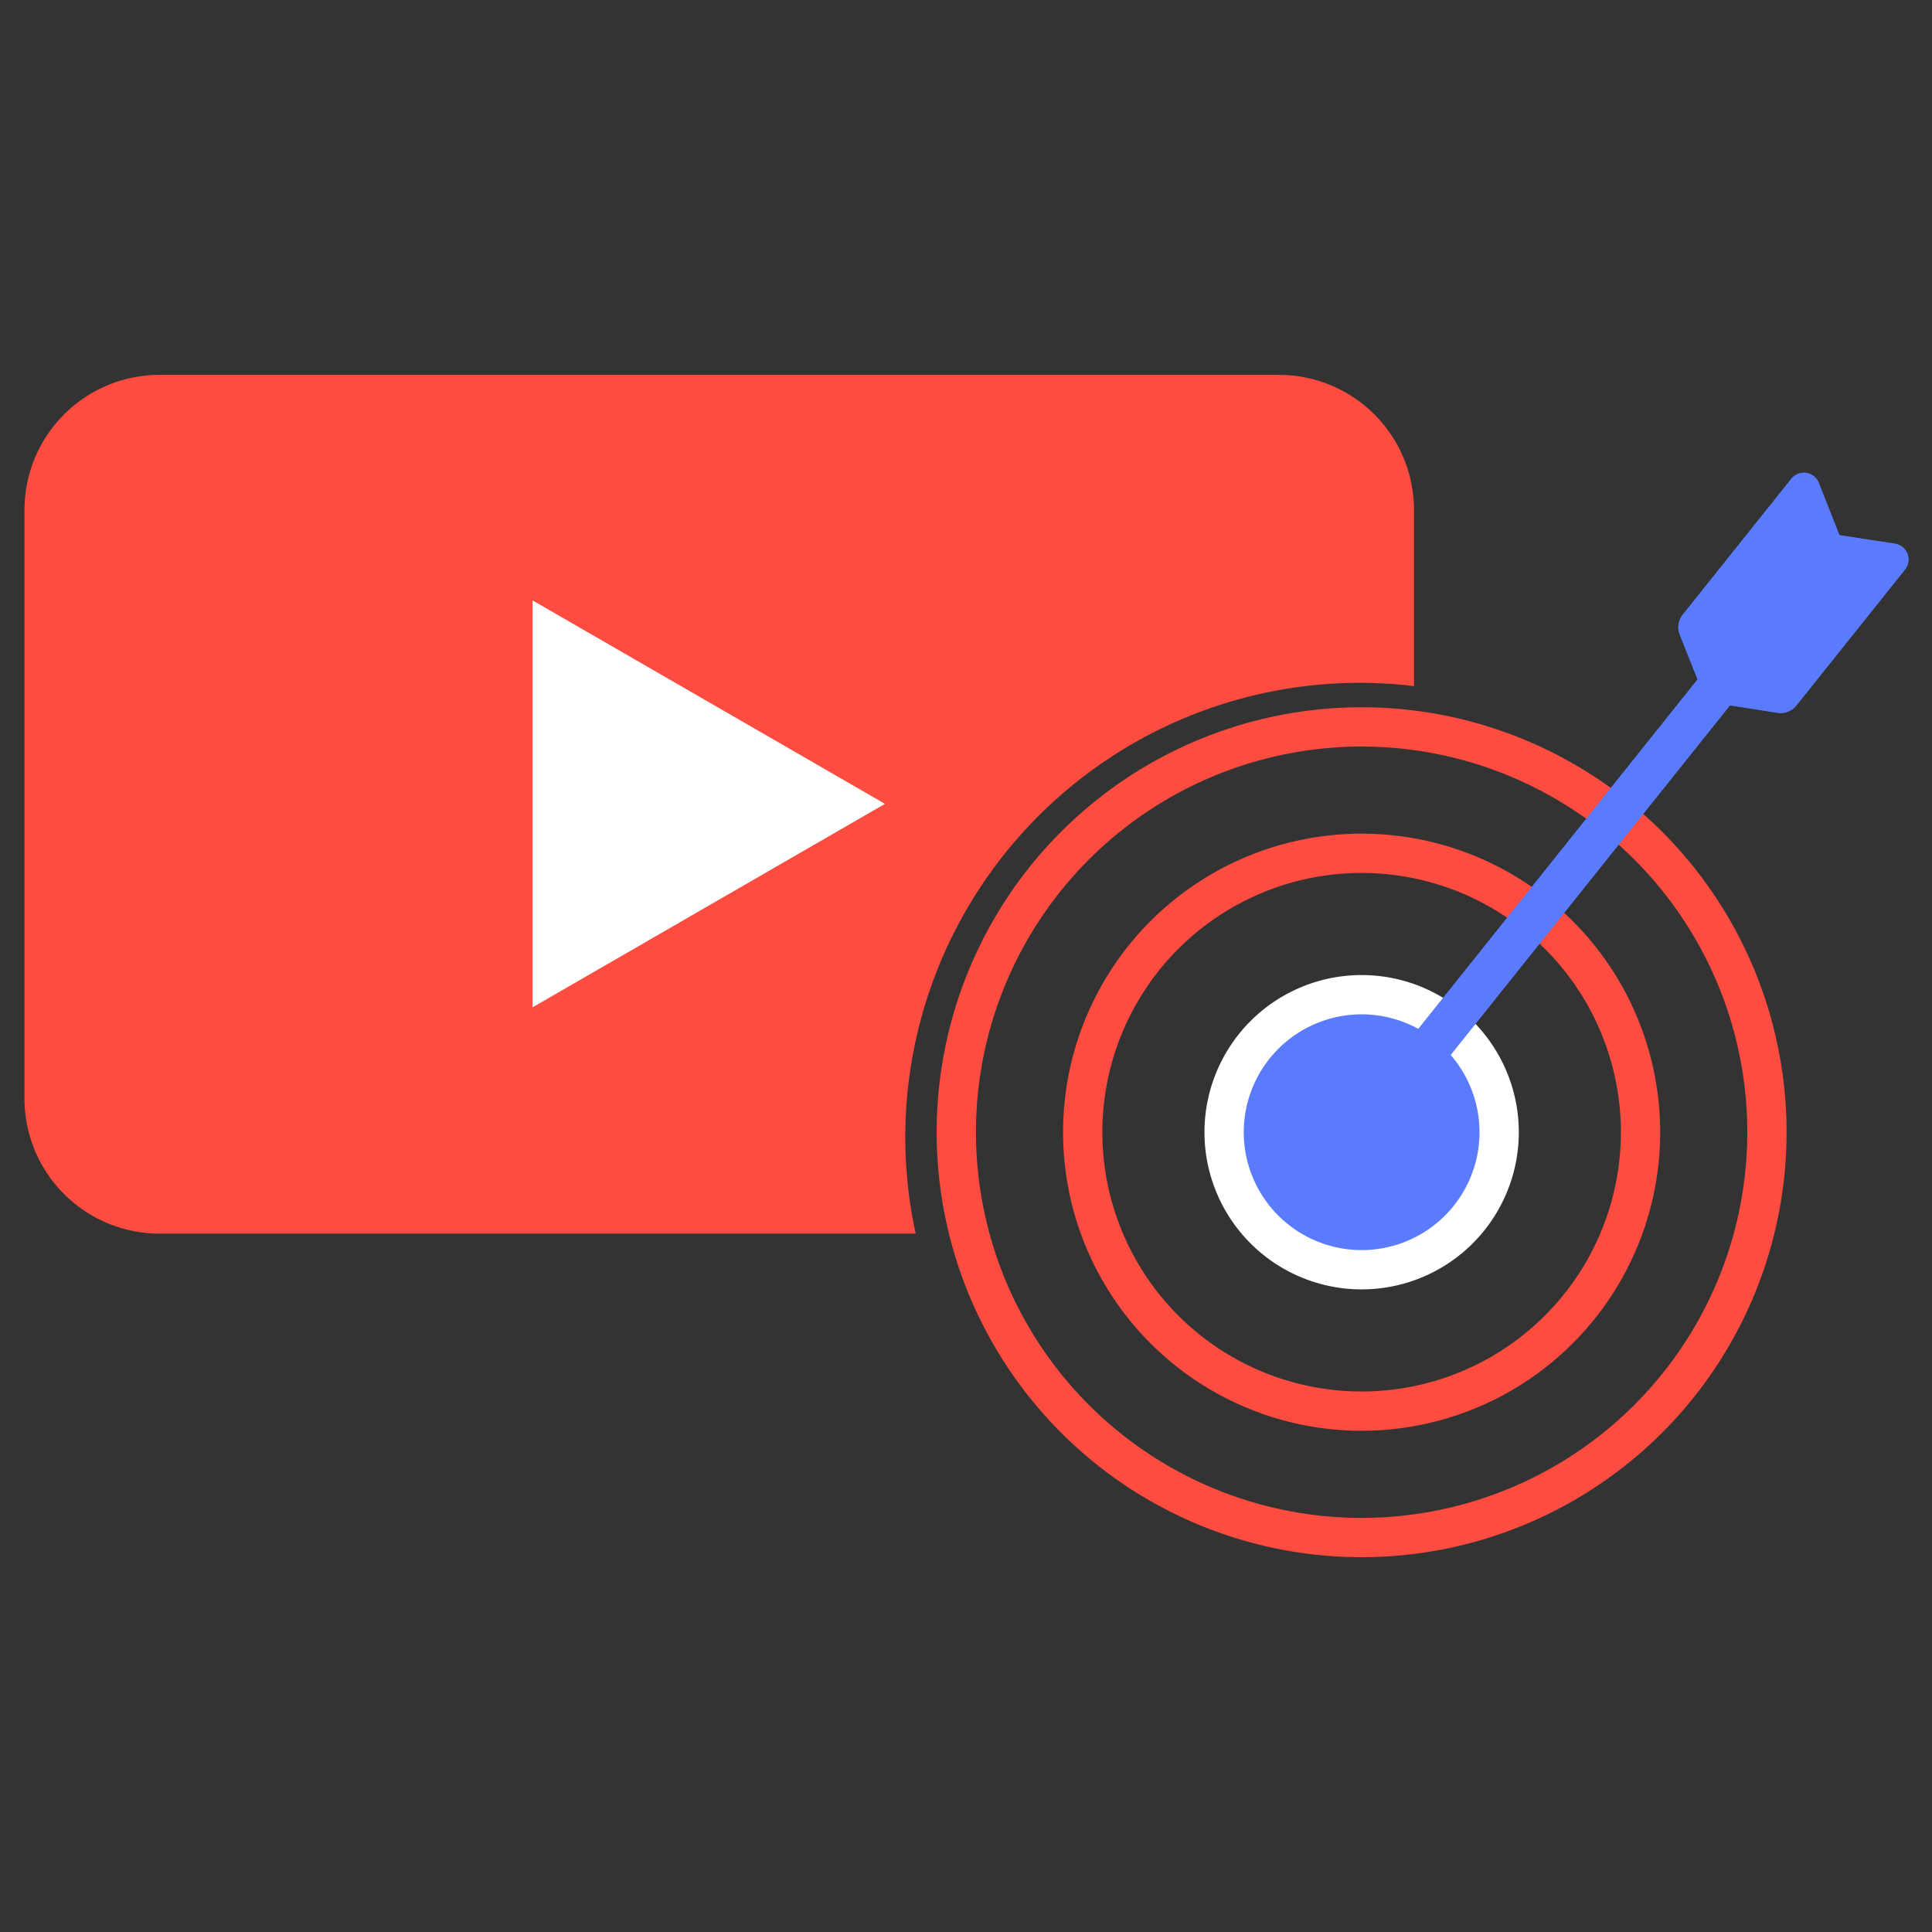 <?xml version="1.0" encoding="UTF-8" standalone="no"?>
<!-- Created with Inkscape (http://www.inkscape.org/) -->

<svg
   sodipodi:docname="youtube_zen_icon_square.svg"
   inkscape:version="1.1.2 (0a00cf5339, 2022-02-04, custom)"
   id="svg5"
   version="1.1"
   viewBox="0 0 140 140"
   height="140mm"
   width="140mm"
   xmlns:inkscape="http://www.inkscape.org/namespaces/inkscape"
   xmlns:sodipodi="http://sodipodi.sourceforge.net/DTD/sodipodi-0.dtd"
   xmlns="http://www.w3.org/2000/svg"
   xmlns:svg="http://www.w3.org/2000/svg">
  <rect x="0" y="0" width="140" height="140" fill="#333333" stroke="none"/>
  <sodipodi:namedview
     id="namedview7"
     pagecolor="#505050"
     bordercolor="#ffffff"
     borderopacity="1"
     inkscape:pageshadow="0"
     inkscape:pageopacity="0"
     inkscape:pagecheckerboard="1"
     inkscape:document-units="mm"
     showgrid="false"
     inkscape:zoom="0.70710678"
     inkscape:cx="142.83557"
     inkscape:cy="225.56706"
     inkscape:window-width="1920"
     inkscape:window-height="1002"
     inkscape:window-x="1920"
     inkscape:window-y="59"
     inkscape:window-maximized="1"
     inkscape:current-layer="layer1"
     inkscape:snap-bbox="true"
     inkscape:snap-bbox-edge-midpoints="true"
     inkscape:object-nodes="false"
     inkscape:snap-others="true"
     inkscape:snap-object-midpoints="true"
     inkscape:bbox-paths="true"
     inkscape:snap-bbox-midpoints="false"
     inkscape:snap-global="true"
     inkscape:bbox-nodes="true"
     fit-margin-top="0"
     fit-margin-left="0"
     fit-margin-right="0"
     fit-margin-bottom="0" />
  <defs
     id="defs2" />
  <g
     inkscape:label="Layer 1"
     inkscape:groupmode="layer"
     id="layer1"
     transform="translate(-4.108,-2.308)">
    <g
       id="g953"
       transform="translate(1.766,27.16)">
      <path
         id="rect846"
         style="opacity:1;fill:#ff4c40;fill-opacity:1;stroke:none;stroke-width:3;stroke-opacity:1;paint-order:stroke markers fill"
         d="M 52.582,8.723 C 32.054,8.723 15.527,25.249 15.527,45.777 V 206.502 c 0,20.528 16.526,37.055 37.055,37.055 H 259.236 A 124.327,124.327 0 0 1 256.379,217.264 124.327,124.327 0 0 1 380.707,92.938 124.327,124.327 0 0 1 395.498,93.83 V 45.777 c 0,-20.528 -16.526,-37.055 -37.055,-37.055 z"
         transform="scale(0.265)" />
      <path
         sodipodi:type="star"
         style="opacity:1;fill:#ffffff;fill-opacity:1;stroke:none;stroke-width:3;paint-order:stroke markers fill"
         id="path1528"
         inkscape:flatsided="true"
         sodipodi:sides="3"
         sodipodi:cx="-199.10564"
         sodipodi:cy="49.469246"
         sodipodi:r1="114.2666"
         sodipodi:r2="57.133297"
         sodipodi:arg1="2.0943951"
         sodipodi:arg2="3.1415927"
         inkscape:rounded="0"
         inkscape:randomized="0"
         d="m -256.239,148.427 0,-197.916 171.4,98.958 z"
         transform="matrix(0.149,0,0,0.149,79.111,26.028)"
         inkscape:transform-center-x="-4.2421538" />
      <path
         id="circle4302"
         style="opacity:1;fill:none;stroke:#ff4c40;stroke-width:2.847;stroke-miterlimit:4;stroke-dasharray:none;stroke-opacity:1;paint-order:normal"
         d="M 130.381,57.193 A 29.37,29.37 0 0 1 101.01,86.564 29.37,29.37 0 0 1 71.64,57.193 29.37,29.37 0 0 1 101.01,27.823 29.37,29.37 0 0 1 130.381,57.193 Z" />
      <path
         id="path8844"
         style="opacity:1;fill:none;stroke:#ff4c40;stroke-width:2.847;stroke-miterlimit:4;stroke-dasharray:none;stroke-opacity:1;paint-order:normal"
         d="M 121.221,57.193 A 20.211,20.211 0 0 1 101.01,77.404 20.211,20.211 0 0 1 80.799,57.193 20.211,20.211 0 0 1 101.01,36.982 20.211,20.211 0 0 1 121.221,57.193 Z" />
      <path
         id="path8846"
         style="opacity:1;fill:#5b7bff;fill-opacity:1;stroke:#ffffff;stroke-width:2.847;stroke-miterlimit:4;stroke-dasharray:none;stroke-opacity:1;paint-order:normal"
         d="m 110.976,57.193 a 9.965,9.965 0 0 1 -9.965,9.965 9.965,9.965 0 0 1 -9.965,-9.965 9.965,9.965 0 0 1 9.965,-9.965 9.965,9.965 0 0 1 9.965,9.965 z" />
      <g
         id="g33683"
         inkscape:transform-center-y="-23.507927"
         style="fill:#5b7bff;fill-opacity:1"
         transform="rotate(38.592,184.157,-10.343)"
         inkscape:transform-center-x="-19.248196">
        <g
           id="g33345"
           style="fill:#5b7bff;fill-opacity:1">
          <path
             id="rect20756"
             style="fill:#5b7bff;fill-opacity:1;stroke:none;stroke-width:11.339"
             d="m 502.559,35.234 a 4.379,4.379 0 0 0 -3.312,1.646 l -29.701,37.217 a 5.539,5.539 0 0 0 -0.816,5.506 l 4.873,12.232 -96.652,121.105 8.863,7.072 96.652,-121.109 13.002,2.039 a 5.539,5.539 0 0 0 5.188,-2.018 l 29.703,-37.219 a 4.379,4.379 0 0 0 -2.76,-7.059 l -15.207,-2.334 -5.648,-14.311 a 4.379,4.379 0 0 0 -4.184,-2.77 z"
             transform="matrix(0.207,-0.165,0.165,0.207,46.671,112.613)" />
        </g>
        <g
           id="path13778"
           style="fill:#5b7bff;fill-opacity:1">
          <path
             style="color:#000000;fill:#5b7bff;fill-opacity:1;stroke-width:3;-inkscape-stroke:none"
             d="M 161.267,38.867 V 94.438"
             id="path33649" />
        </g>
      </g>
      <g
         id="g37747"
         inkscape:transform-center-y="-23.507927"
         style="fill:#5b7bff;fill-opacity:1"
         transform="rotate(38.592,184.157,-10.343)"
         inkscape:transform-center-x="-19.248196">
        <g
           id="g37741"
           style="fill:#5b7bff;fill-opacity:1">
          <path
             id="path37739"
             style="fill:#5b7bff;fill-opacity:1;stroke:none;stroke-width:11.339"
             d="m 502.559,35.234 a 4.379,4.379 0 0 0 -3.312,1.646 l -29.701,37.217 a 5.539,5.539 0 0 0 -0.816,5.506 l 4.873,12.232 -96.652,121.105 8.863,7.072 96.652,-121.109 13.002,2.039 a 5.539,5.539 0 0 0 5.188,-2.018 l 29.703,-37.219 a 4.379,4.379 0 0 0 -2.76,-7.059 l -15.207,-2.334 -5.648,-14.311 a 4.379,4.379 0 0 0 -4.184,-2.77 z"
             transform="matrix(0.207,-0.165,0.165,0.207,46.671,112.613)" />
        </g>
        <g
           id="g37745"
           style="fill:#5b7bff;fill-opacity:1">
          <path
             style="color:#000000;fill:#5b7bff;fill-opacity:1;stroke-width:3;-inkscape-stroke:none"
             d="M 161.267,38.867 V 94.438"
             id="path37743" />
        </g>
      </g>
    </g>
  </g>
</svg>
